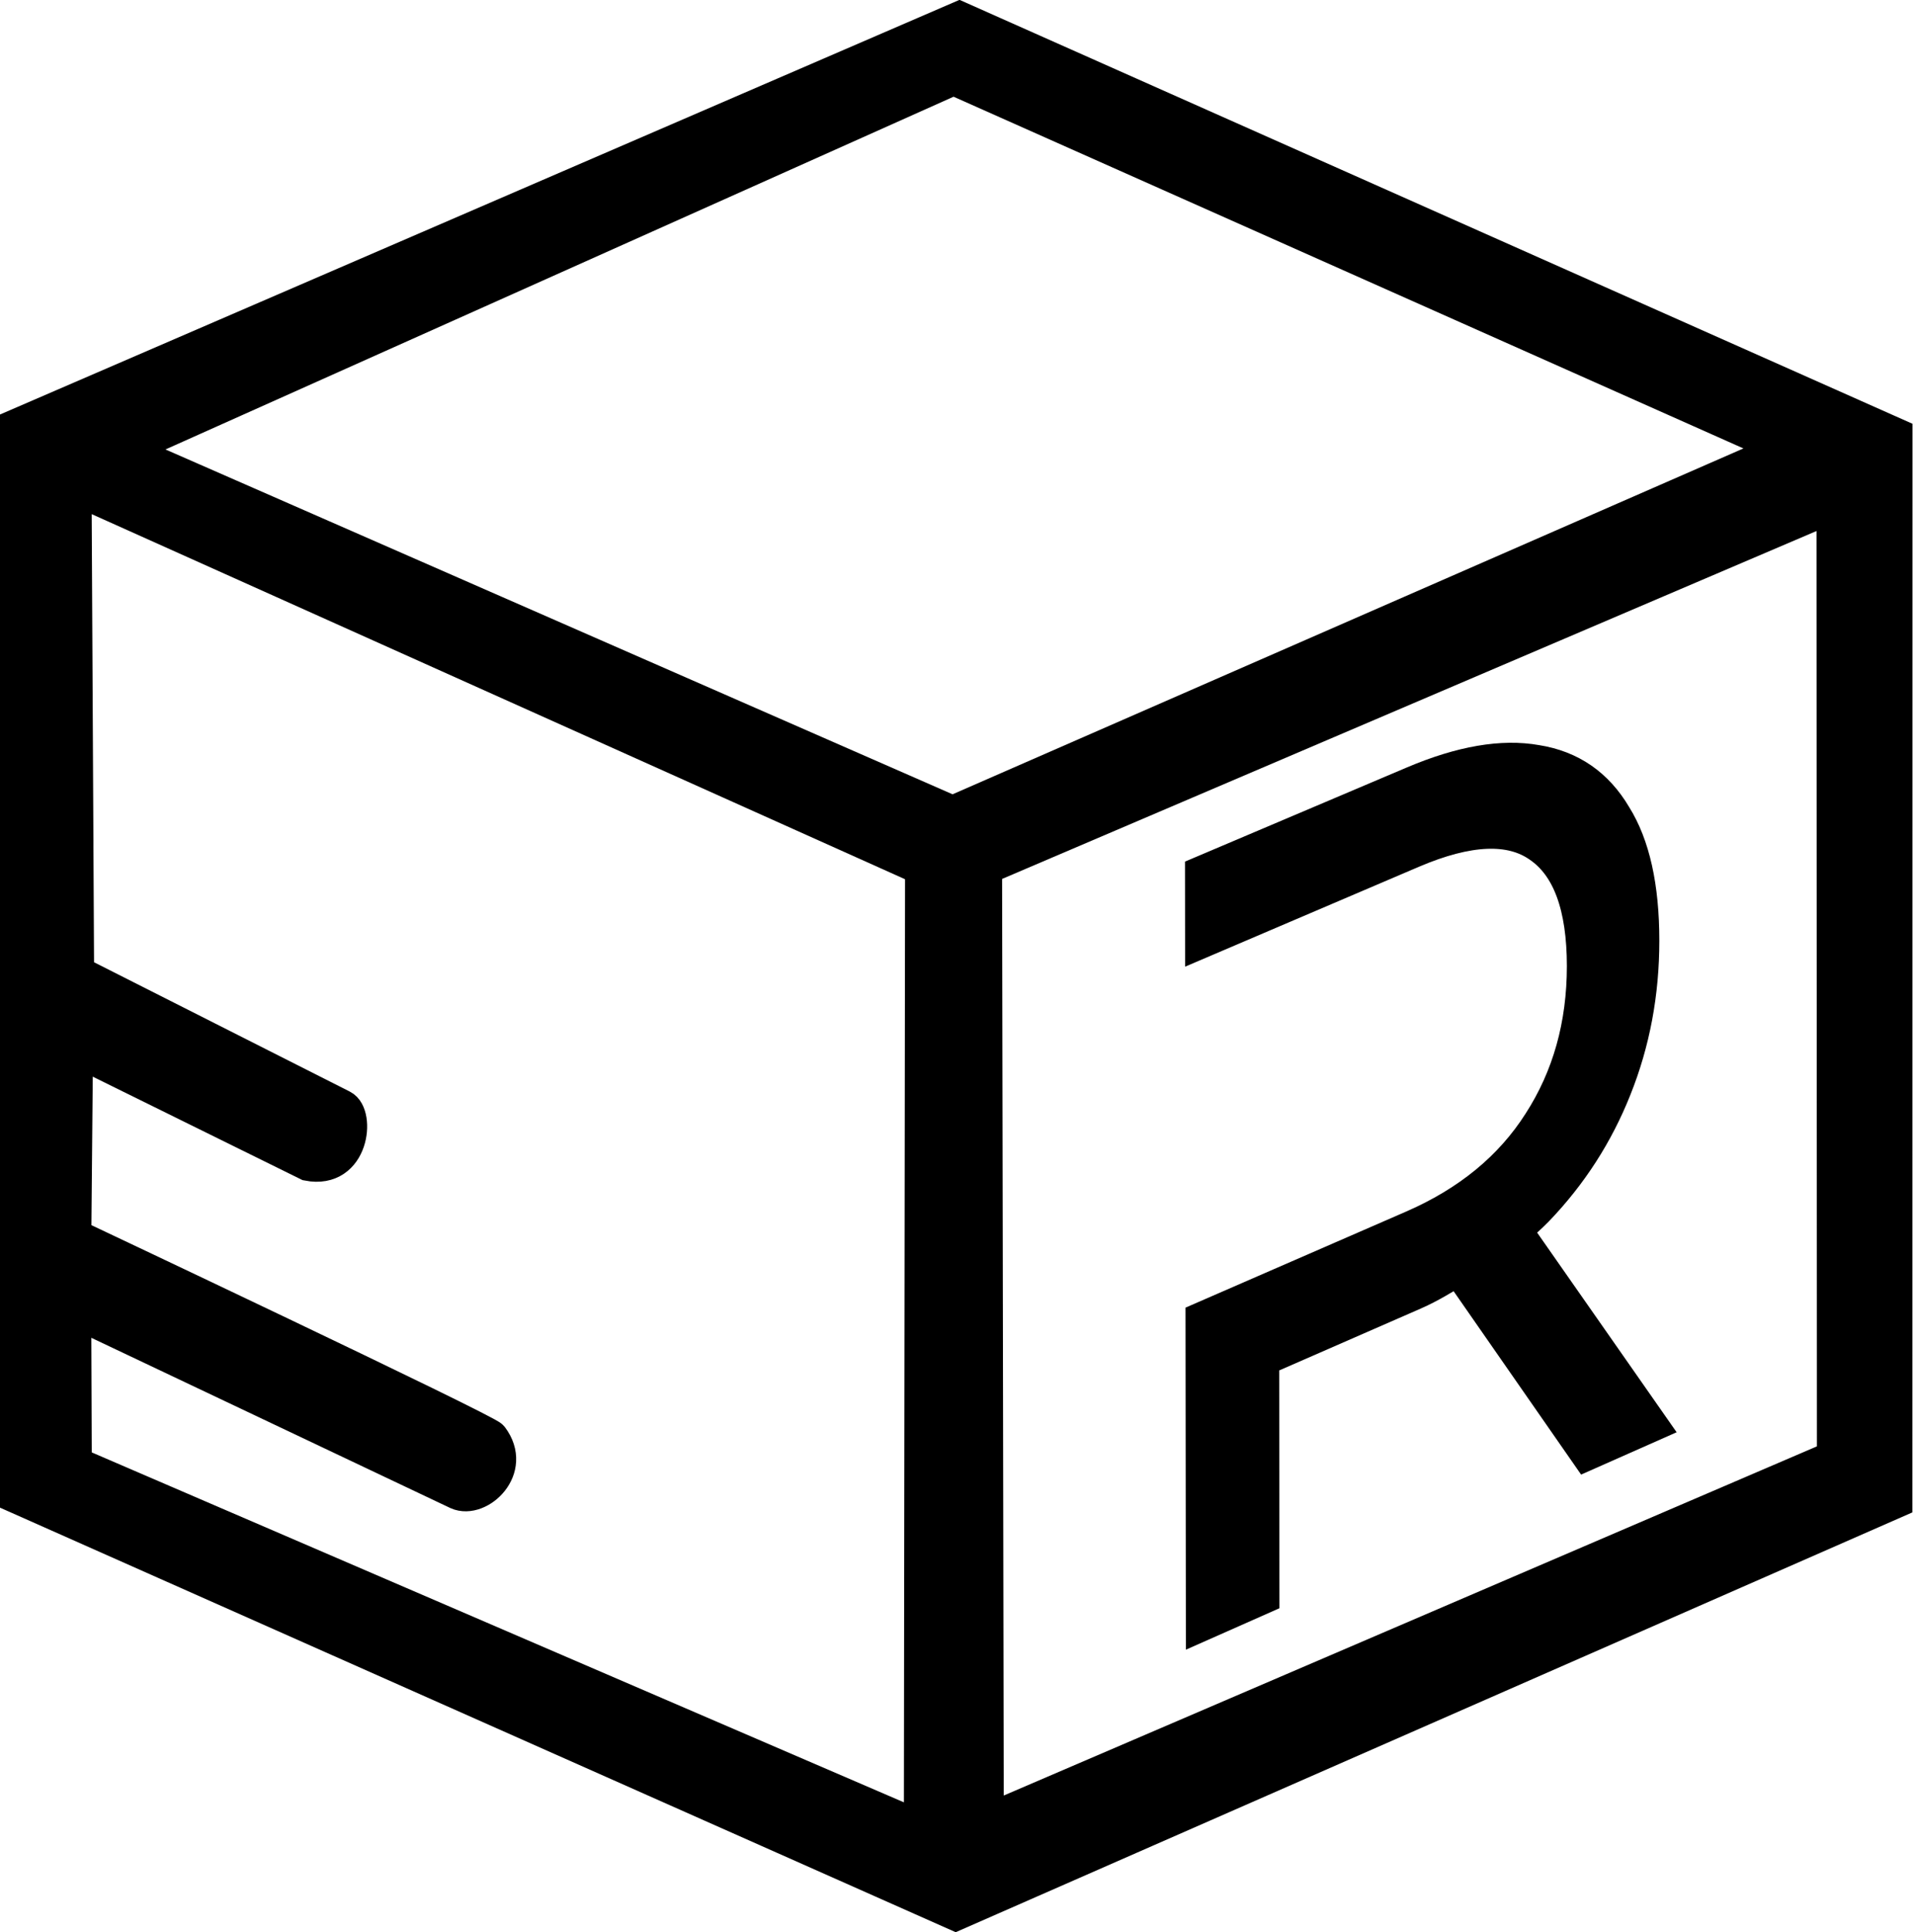 <?xml version="1.0" encoding="UTF-8" standalone="no"?>
<!-- Created with Inkscape (http://www.inkscape.org/) -->

<svg
   width="345.422"
   height="348.645"
   viewBox="0 0 345.422 348.645"
   version="1.1"
   id="svg1"
   xml:space="preserve"
   xmlns:xlink="http://www.w3.org/1999/xlink"
   xmlns="http://www.w3.org/2000/svg"
   xmlns:svg="http://www.w3.org/2000/svg"><defs
     id="defs1"><rect
       x="1266.244"
       y="733.704"
       width="393.167"
       height="92.005"
       id="rect7" /><color-profile
       name="sRGB-IEC61966-2.1"
       xlink:href="../../../../../../WINDOWS/system32/spool/drivers/color/sRGB%20Color%20Space%20Profile.icm"
       id="color-profile1" /><color-profile
       name="Agfa-:-Swop-Standard"
       xlink:href="../../../../../../WINDOWS/system32/spool/drivers/color/RSWOP.icm"
       id="color-profile2" /><color-profile
       name="sRGB-IEC61966-2.1"
       xlink:href="../../../../../../WINDOWS/system32/spool/drivers/color/sRGB%20Color%20Space%20Profile.icm"
       id="color-profile3" /></defs><g
     id="layer9"
     transform="translate(-21607.147,2935.862)"><g
       id="g590"
       style="display:inline;fill:#000000;stroke:#000000;stroke-width:6.875;stroke-dasharray:none;stroke-opacity:1"
       transform="matrix(0.881,0,0,0.865,22434.167,-2437.588)"><path
         style="font-size:42.667px;white-space:pre;shape-inside:url(#rect7);fill:#000000;fill-opacity:1;stroke:#000000;stroke-width:6.875;stroke-dasharray:none;stroke-opacity:1"
         d="m -1613.566,-1115.647 0.016,14.416 43.076,-18.742 c 11.52,-5.014 20.219,-5.367 26.121,-1.108 6.002,4.205 9.006,12.523 9.011,24.96 0,12.286 -2.99,23.154 -8.983,32.615 -5.892,9.425 -14.582,16.707 -26.093,21.791 l -43.043,19.086 0.07,63.794 12.293,-5.546 -0.049,-49.616 31.072,-13.831 c 3.267,-1.454 6.146,-3.31 9.101,-5.09 l 26.324,38.559 13.198,-5.954 -27.951,-40.735 c 1.522,-1.345 3.026,-2.705 4.436,-4.169 6.975,-7.391 12.307,-15.829 16.002,-25.303 3.8,-9.662 5.692,-19.954 5.689,-30.892 -0,-11.236 -1.902,-19.946 -5.709,-26.13 -3.702,-6.386 -9.043,-10.141 -16.027,-11.268 -6.997,-1.277 -15.372,0.183 -25.139,4.404 z"
         id="path589"
         transform="translate(921.02,721.593)" /><path
         style="fill:#000000;stroke:#000000;stroke-width:6.875;stroke-dasharray:none;stroke-opacity:1"
         d="m -935.615,-263.915 -0.198,-223.187 193.618,-85.204 191.803,86.884 -0.032,222.635 -192.522,86.027 z m 185.723,-130.927 -173.518,-79.315 0.518,100.941 54.25,27.935 c 3.294,1.696 2.164,13.955 -6.986,12.129 l -47.489,-23.848 -0.343,38.673 c 0,0 84.294,40.533 85.386,42.009 5.007,6.77 -2.598,13.744 -6.922,11.747 l -78.481,-37.895 0.115,31.638 173.225,76.004 z m 186.795,122.756 -0.089,-198.429 -173.706,75.566 0.348,198.7 z m -10.105,-210.384 -170.194,-77.171 -169.798,77.389 169.597,75.663 z"
         id="path590" /></g></g></svg>
